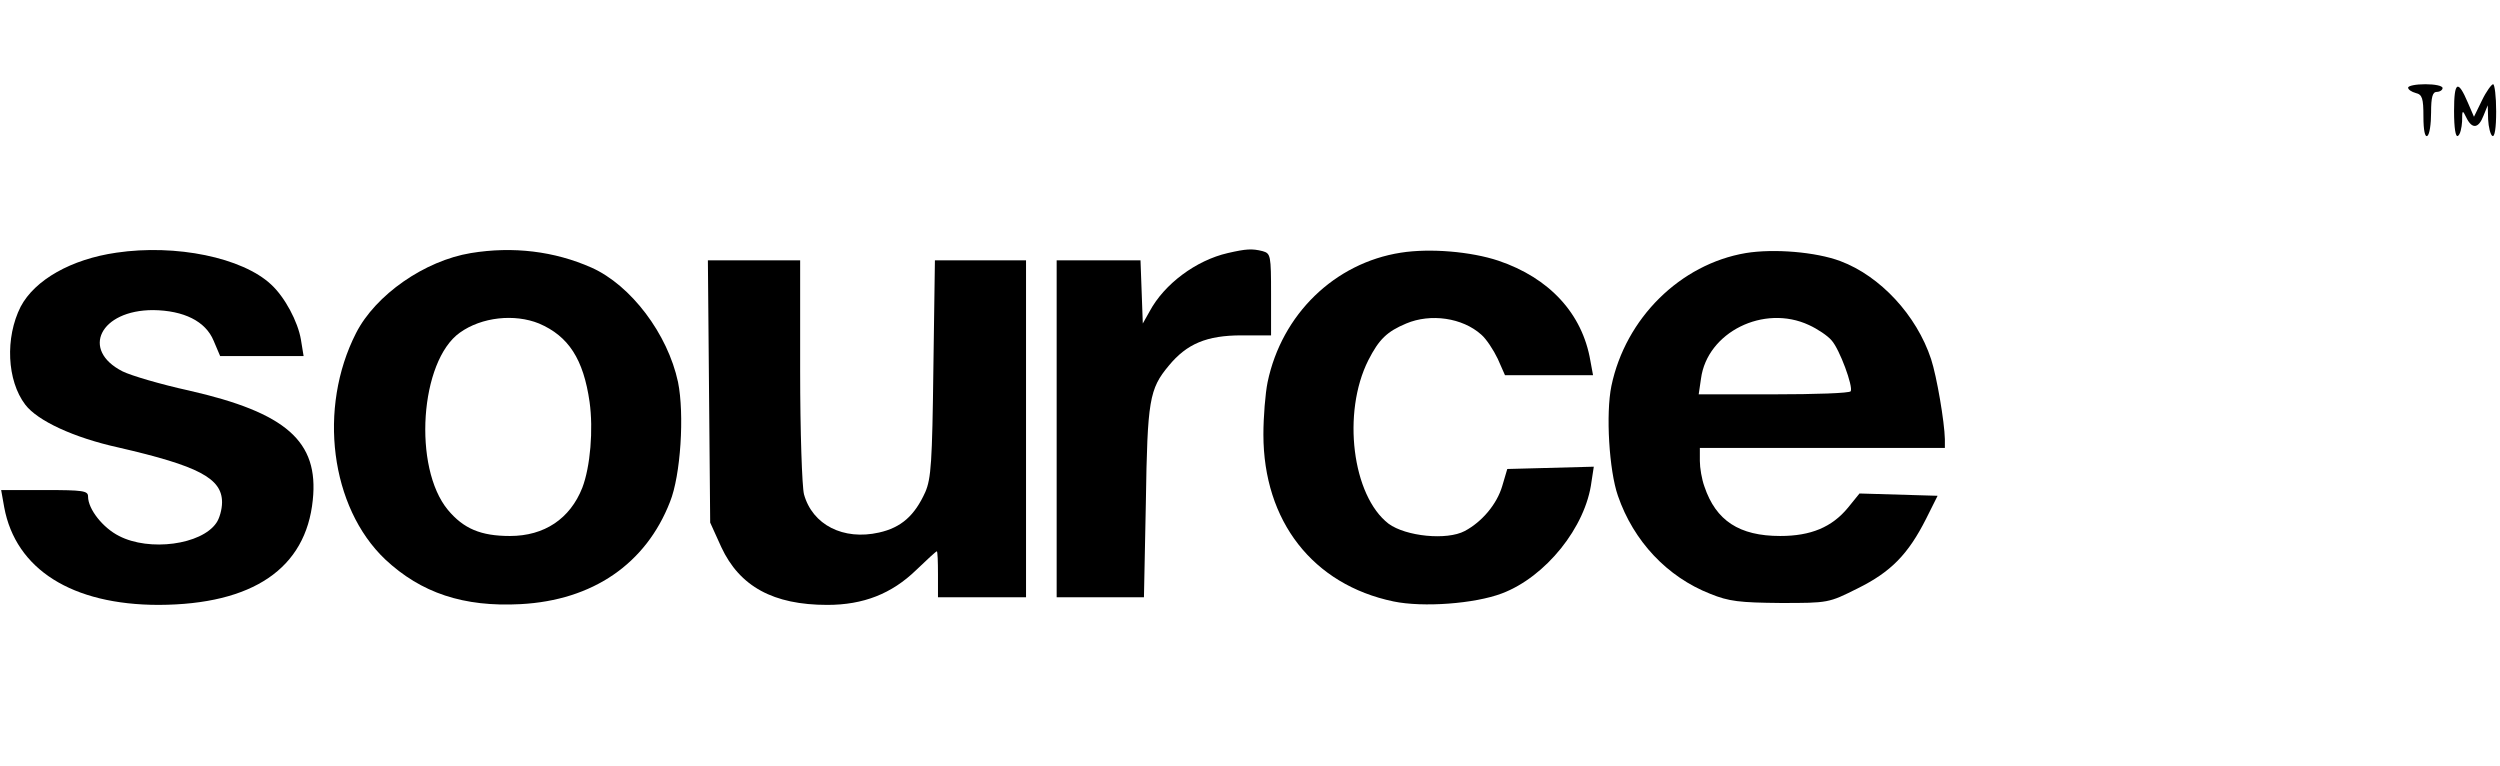 <?xml version="1.0" standalone="no"?>
<!DOCTYPE svg PUBLIC "-//W3C//DTD SVG 20010904//EN"
 "http://www.w3.org/TR/2001/REC-SVG-20010904/DTD/svg10.dtd">
<svg version="1.0" xmlns="http://www.w3.org/2000/svg"
 width="653pt" height="200pt" viewBox="0 0 653 200"
 preserveAspectRatio="xMidYMid meet">

<g transform="translate(0,200) scale(0.1,-0.1)"
fill="#000000" stroke="none">
<path d="M6290 1771 c0 -5 9 -11 20 -14 17 -4 20 -14 20 -62 0 -35 4 -54 10
-50 6 3 10 31 10 61 0 41 4 54 15 54 8 0 15 5 15 10 0 6 -20 10 -45 10 -25 0
-45 -4 -45 -9z"/>
<path d="M6410 1710 c0 -45 4 -69 10 -65 6 3 10 21 11 38 0 30 1 31 11 10 15
-31 32 -29 45 5 l11 27 1 -37 c1 -20 6 -40 11 -43 6 -4 10 20 10 64 0 39 -4
71 -8 71 -4 0 -18 -19 -29 -42 l-21 -43 -16 37 c-26 61 -36 56 -36 -22z"/>
<path d="M304 1340 c-118 -17 -213 -71 -250 -141 -41 -81 -36 -193 12 -256 32
-42 126 -86 244 -112 208 -48 270 -80 270 -143 0 -19 -7 -43 -15 -54 -39 -57
-175 -75 -254 -34 -42 21 -81 70 -81 103 0 15 -12 17 -114 17 l-113 0 8 -45
c30 -162 177 -255 404 -255 245 1 384 95 402 274 16 153 -69 228 -324 286 -73
16 -151 39 -173 50 -110 56 -58 160 80 160 80 -1 137 -29 158 -80 l17 -40 109
0 109 0 -7 43 c-8 47 -42 111 -78 144 -75 70 -248 106 -404 83z"/>
<path d="M1230 1339 c-121 -20 -249 -109 -300 -209 -100 -196 -67 -455 76
-591 94 -88 205 -125 354 -117 188 10 327 105 390 267 28 69 38 229 21 313
-27 126 -123 253 -226 299 -97 43 -205 56 -315 38z m178 -184 c77 -33 116 -93
132 -205 10 -72 2 -169 -19 -224 -32 -81 -99 -126 -189 -126 -76 0 -121 19
-162 68 -92 111 -73 389 31 463 57 41 143 50 207 24z"/>
<path d="M3207 1339 c-83 -19 -166 -81 -204 -152 l-18 -32 -3 83 -3 82 -109 0
-110 0 0 -440 0 -440 114 0 114 0 5 248 c4 267 9 296 60 357 47 57 99 79 190
79 l77 0 0 107 c0 102 -1 107 -22 113 -28 7 -43 6 -91 -5z"/>
<path d="M3659 1340 c-173 -27 -311 -161 -348 -338 -6 -29 -11 -91 -11 -137 0
-226 129 -392 340 -436 77 -16 212 -6 283 21 114 43 219 173 234 292 l6 39
-113 -3 -113 -3 -13 -44 c-14 -48 -53 -94 -98 -118 -47 -25 -154 -14 -199 19
-95 73 -122 290 -53 427 28 55 49 75 99 96 64 27 147 15 196 -29 13 -11 32
-40 43 -63 l19 -43 115 0 115 0 -7 38 c-21 123 -107 216 -240 261 -72 24 -179
33 -255 21z"/>
<path d="M4560 1339 c-171 -29 -314 -170 -351 -347 -15 -73 -6 -221 17 -287
41 -119 129 -212 241 -256 49 -20 77 -23 184 -24 125 0 125 0 201 38 87 43
132 89 179 182 l30 60 -102 3 -102 3 -30 -37 c-42 -51 -97 -74 -177 -74 -107
0 -168 40 -198 129 -7 19 -12 49 -12 67 l0 34 320 0 320 0 0 23 c-1 45 -21
163 -36 209 -38 115 -133 217 -237 256 -64 24 -174 33 -247 21z m165 -188 c22
-10 49 -28 59 -40 21 -23 57 -121 50 -133 -3 -5 -93 -8 -201 -8 l-196 0 6 41
c16 121 164 195 282 140z"/>
<path d="M1852 978 l3 -343 29 -64 c48 -103 136 -151 277 -151 94 0 168 29
232 91 28 27 52 49 54 49 2 0 3 -27 3 -60 l0 -60 115 0 115 0 0 440 0 440
-119 0 -119 0 -4 -282 c-3 -245 -6 -288 -21 -323 -28 -62 -63 -93 -121 -106
-93 -21 -174 20 -196 100 -5 20 -10 161 -10 324 l0 287 -121 0 -120 0 3 -342z"/>
</g>
</svg>
